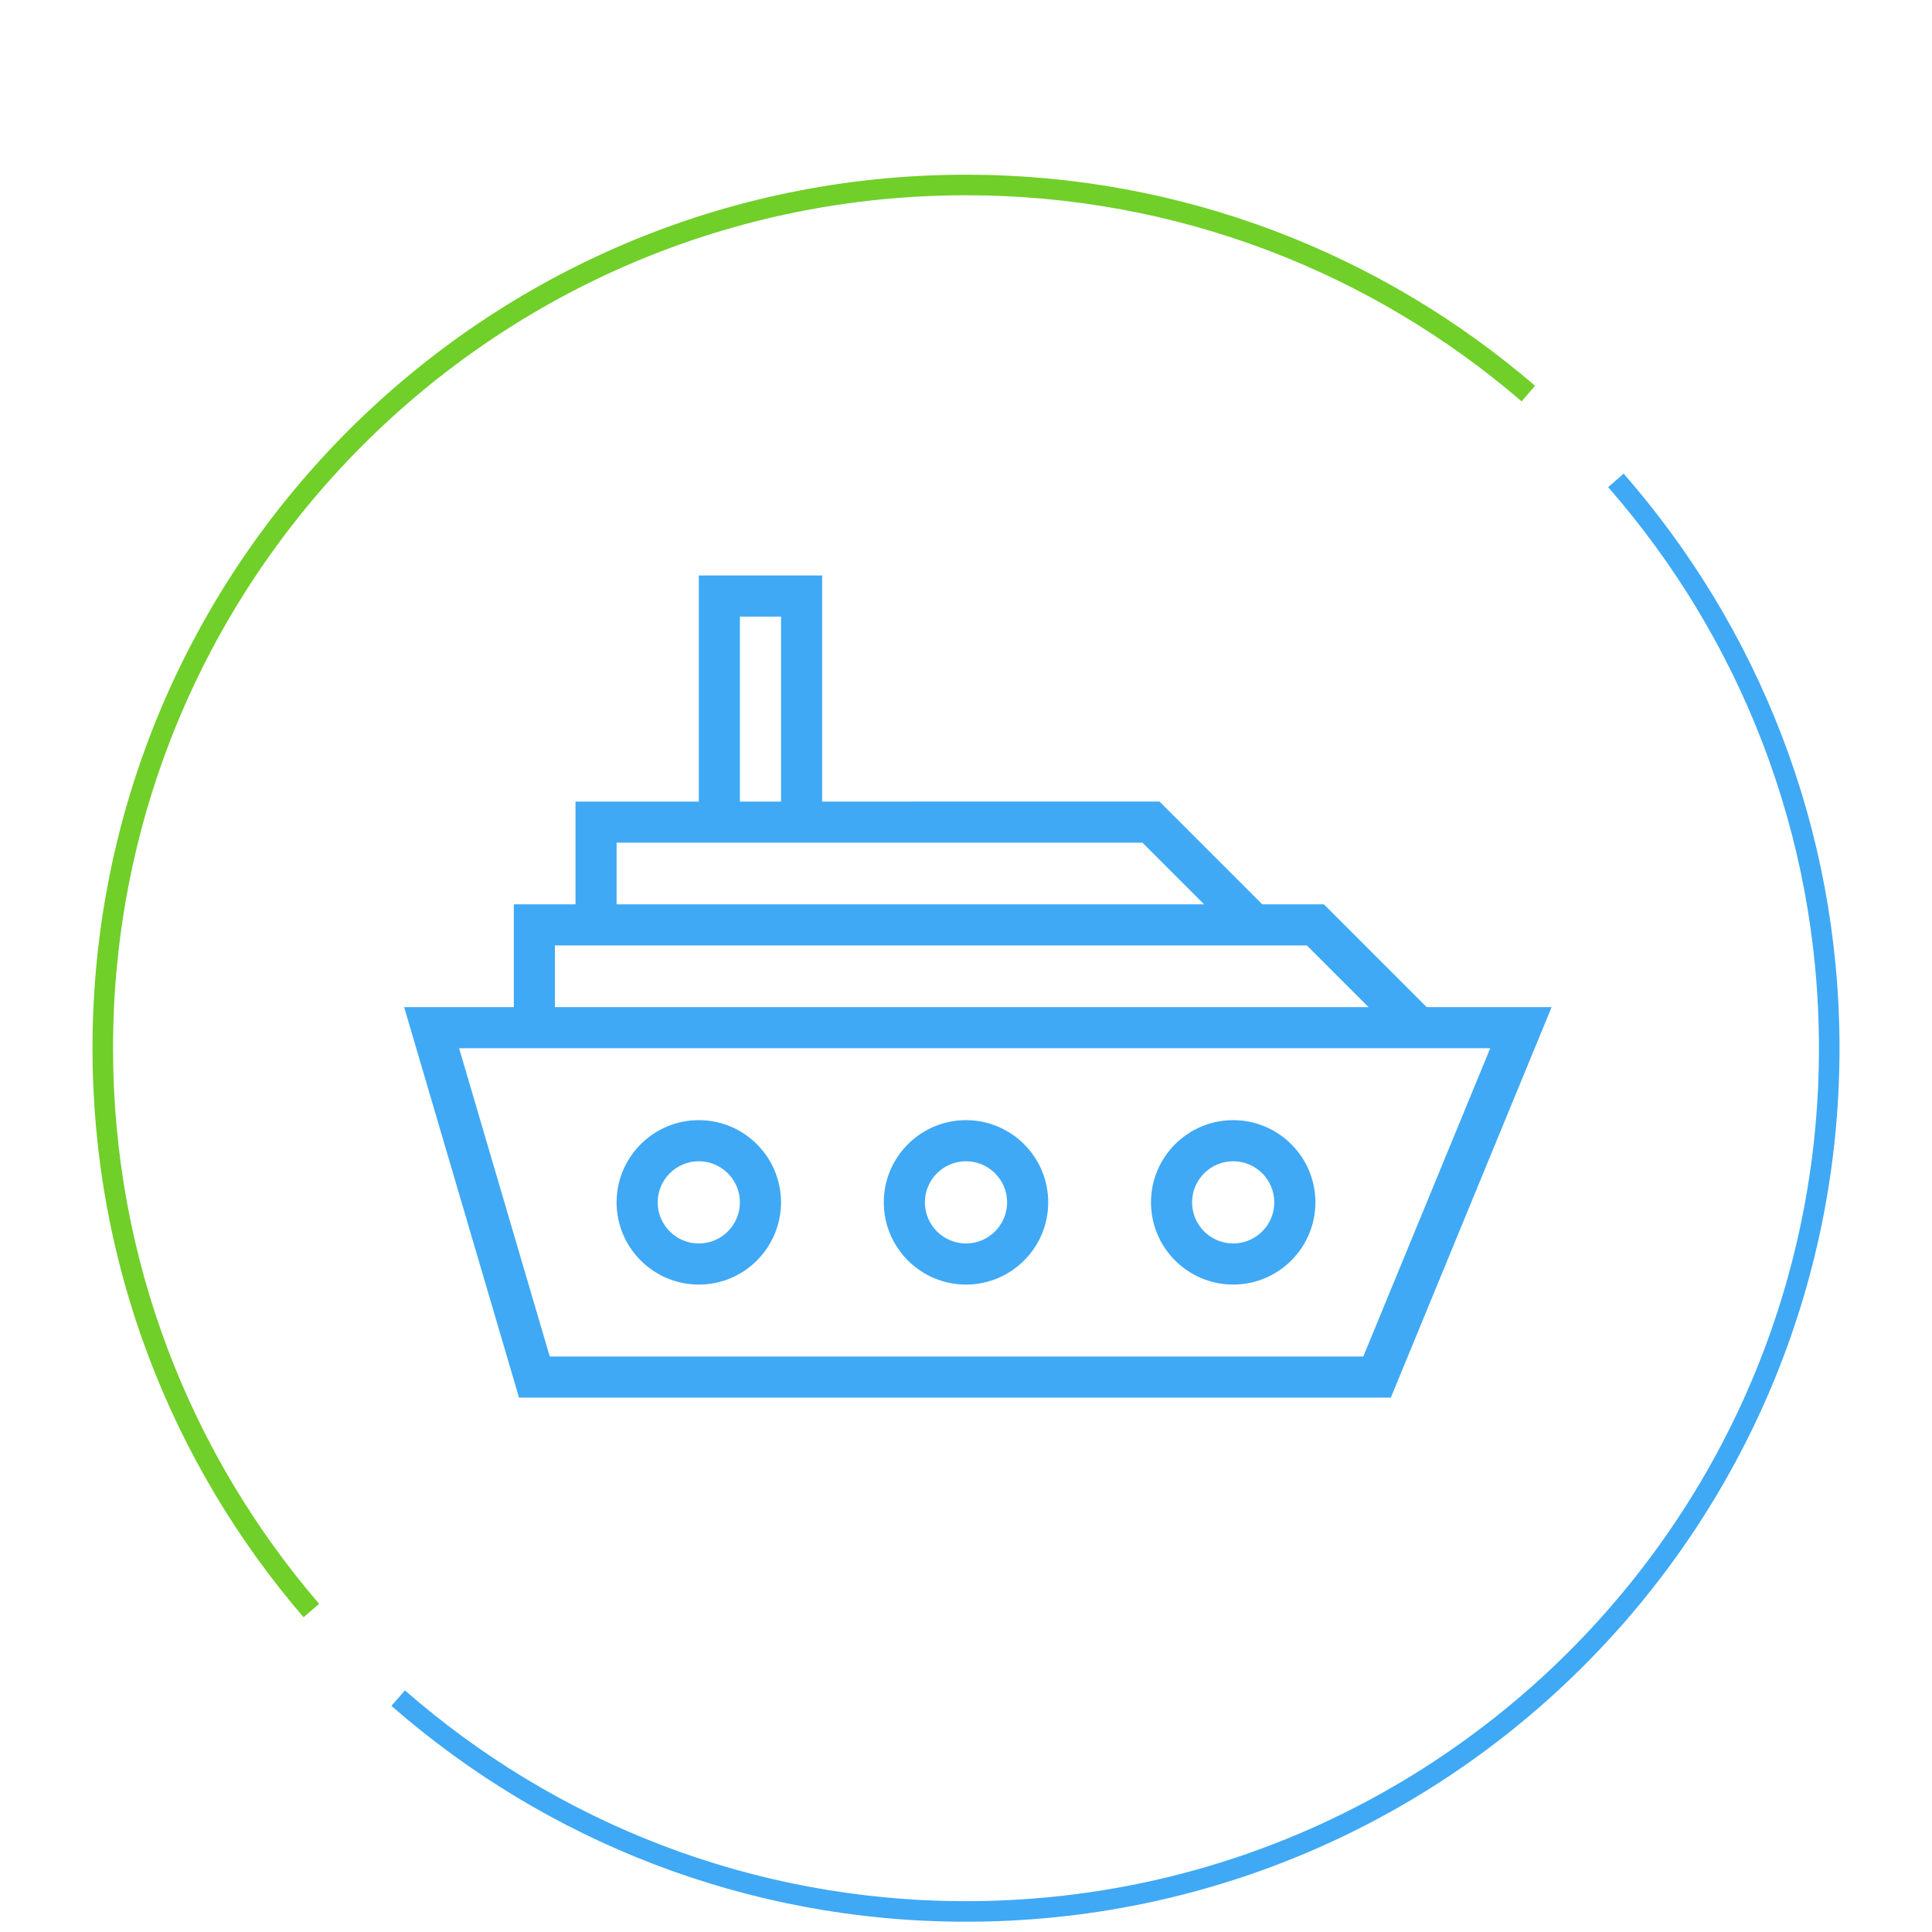 <svg width="94" height="94" fill="none" xmlns="http://www.w3.org/2000/svg"><g filter="url(#filter0_dd)"><path d="M74.36 11.148C67.01 4.829 57.455 1 47 1 23.803 1 5 19.804 5 43c0 10.455 3.828 20.009 10.148 27.36" stroke="#70CF29" stroke-miterlimit="10"/><path d="M19.373 74.621C26.759 81.078 36.418 85 47 85c23.196 0 42-18.804 42-42 0-10.581-3.922-20.241-10.379-27.626" stroke="#3FA9F5" stroke-miterlimit="10"/><path d="M69.414 41l-5-5h-3l-5-5H40V20h-6v11h-6v5h-3v5h-5.337l5.59 19H67.67l7.823-19h-6.079zM36 22h2v9h-2v-9zm-6 11h25.586l3 3H30v-3zm-3 5h36.586l3 3H27v-3zm39.33 20H26.748l-4.411-15h50.17L66.33 58z" fill="#3FA9F5"/><path d="M34 46.5c-2.206 0-4 1.794-4 4s1.794 4 4 4 4-1.794 4-4-1.794-4-4-4zm0 6c-1.103 0-2-.897-2-2s.897-2 2-2 2 .897 2 2-.897 2-2 2zM47 46.5c-2.206 0-4 1.794-4 4s1.794 4 4 4 4-1.794 4-4-1.794-4-4-4zm0 6c-1.103 0-2-.897-2-2s.897-2 2-2 2 .897 2 2-.897 2-2 2zM60 46.5c-2.206 0-4 1.794-4 4s1.794 4 4 4 4-1.794 4-4-1.794-4-4-4zm0 6c-1.103 0-2-.897-2-2s.897-2 2-2 2 .897 2 2-.897 2-2 2z" fill="#3FA9F5"/></g><defs><filter id="filter0_dd" x=".5" y=".5" width="93" height="93" filterUnits="userSpaceOnUse" color-interpolation-filters="sRGB"><feFlood flood-opacity="0" result="BackgroundImageFix"/><feColorMatrix in="SourceAlpha" values="0 0 0 0 0 0 0 0 0 0 0 0 0 0 0 0 0 0 127 0"/><feOffset dy="4"/><feGaussianBlur stdDeviation="2"/><feColorMatrix values="0 0 0 0 0 0 0 0 0 0 0 0 0 0 0 0 0 0 0.25 0"/><feBlend in2="BackgroundImageFix" result="effect1_dropShadow"/><feColorMatrix in="SourceAlpha" values="0 0 0 0 0 0 0 0 0 0 0 0 0 0 0 0 0 0 127 0"/><feOffset dy="4"/><feGaussianBlur stdDeviation="2"/><feColorMatrix values="0 0 0 0 0 0 0 0 0 0 0 0 0 0 0 0 0 0 0.25 0"/><feBlend in2="effect1_dropShadow" result="effect2_dropShadow"/><feBlend in="SourceGraphic" in2="effect2_dropShadow" result="shape"/></filter></defs></svg>